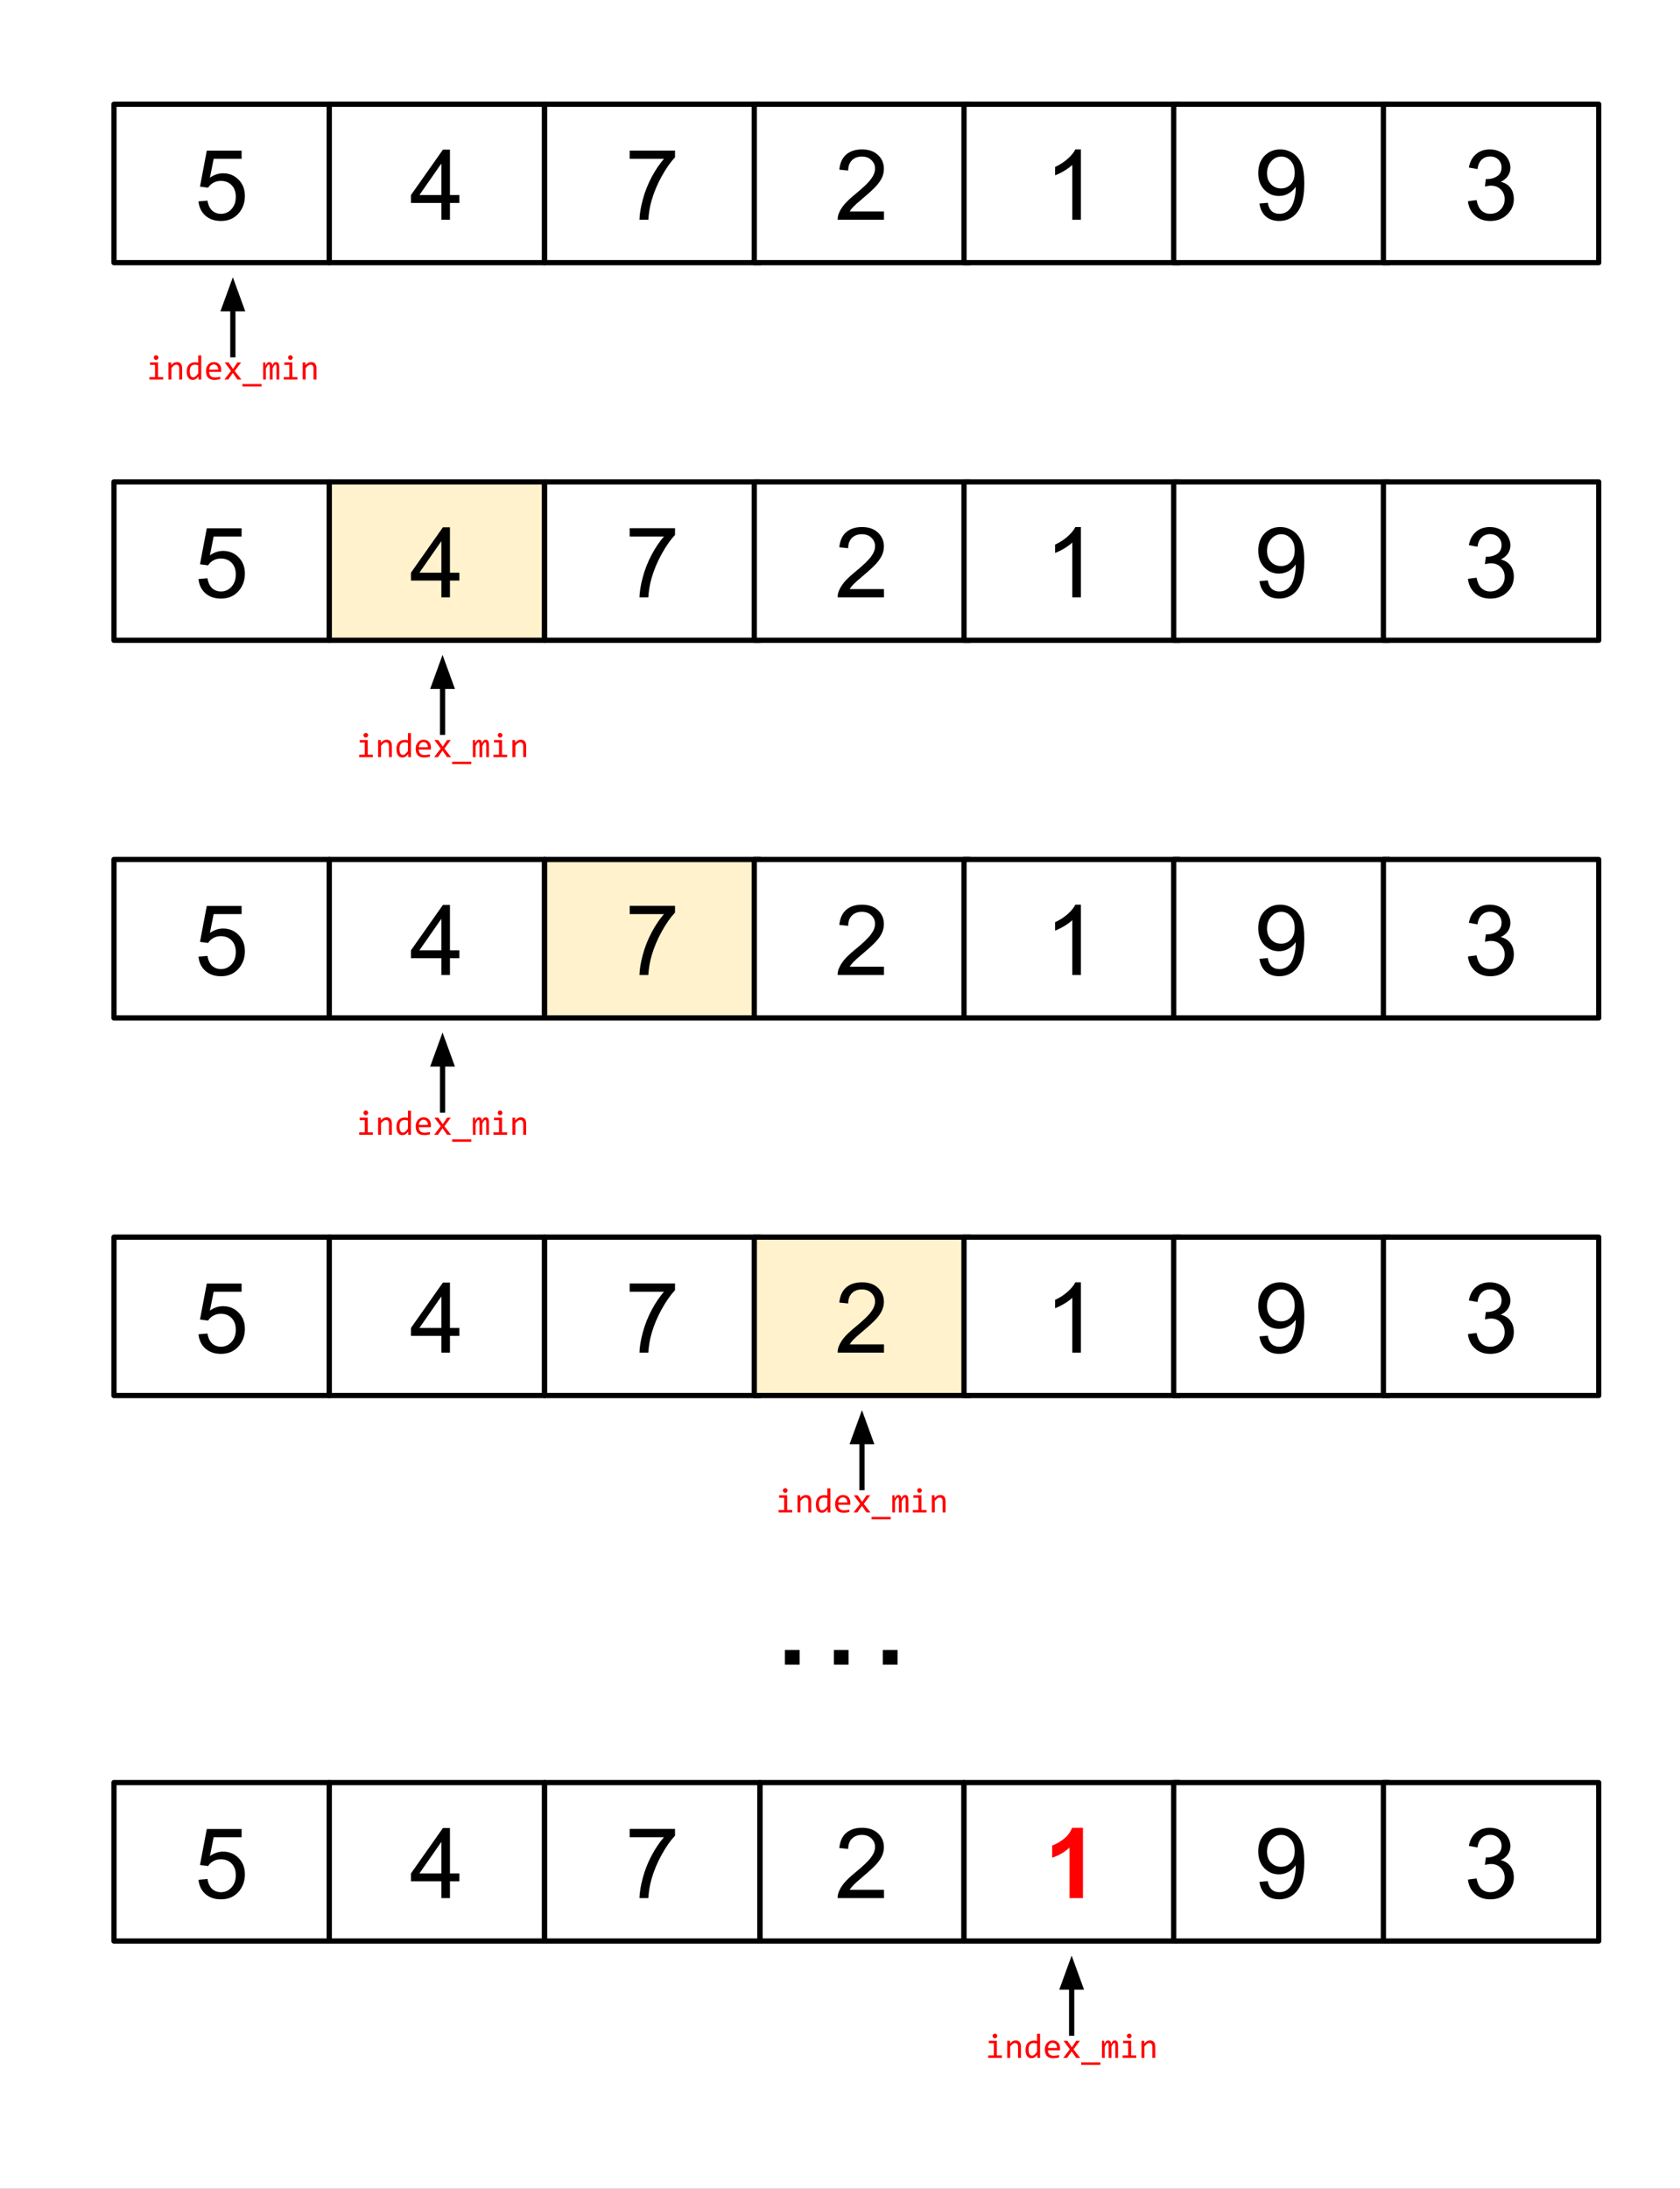 <svg version="1.1" viewBox="0.0 0.0 320.454 417.325" fill="none" stroke="none" stroke-linecap="square" stroke-miterlimit="10" xmlns:xlink="http://www.w3.org/1999/xlink" xmlns="http://www.w3.org/2000/svg"><rect x="0.0" y="0.0" width="320.454" height="417.325" fill="#333333" stroke="none"/><clipPath id="p.0"><path d="m0 0l320.454 0l0 417.325l-320.454 0l0 -417.325z" clip-rule="nonzero"/></clipPath><g clip-path="url(#p.0)"><path fill="#ffffff" d="m0 0l320.454 0l0 417.325l-320.454 0z" fill-rule="evenodd"/><path fill="#000000" fill-opacity="0.0" d="m21.736 19.874l41.071 0l0 30.205l-41.071 0z" fill-rule="evenodd"/><path stroke="#000000" stroke-width="1.0" stroke-linejoin="round" stroke-linecap="butt" d="m21.736 19.874l41.071 0l0 30.205l-41.071 0z" fill-rule="evenodd"/><path fill="#000000" d="m37.865 38.396l1.719 -0.141q0.188 1.25 0.875 1.891q0.703 0.625 1.688 0.625q1.188 0 2.0 -0.891q0.828 -0.891 0.828 -2.359q0 -1.406 -0.797 -2.219q-0.781 -0.812 -2.062 -0.812q-0.781 0 -1.422 0.359q-0.641 0.359 -1.0 0.938l-1.547 -0.203l1.297 -6.859l6.641 0l0 1.562l-5.328 0l-0.719 3.594q1.203 -0.844 2.516 -0.844q1.75 0 2.953 1.219q1.203 1.203 1.203 3.109q0 1.812 -1.047 3.141q-1.297 1.625 -3.516 1.625q-1.812 0 -2.969 -1.016q-1.156 -1.031 -1.312 -2.719z" fill-rule="nonzero"/><path fill="#ffffff" d="m62.807 19.874l41.071 0l0 30.205l-41.071 0z" fill-rule="evenodd"/><path stroke="#000000" stroke-width="1.0" stroke-linejoin="round" stroke-linecap="butt" d="m62.807 19.874l41.071 0l0 30.205l-41.071 0z" fill-rule="evenodd"/><path fill="#000000" d="m84.186 41.896l0 -3.203l-5.797 0l0 -1.5l6.094 -8.656l1.344 0l0 8.656l1.797 0l0 1.5l-1.797 0l0 3.203l-1.641 0zm0 -4.703l0 -6.016l-4.188 6.016l4.188 0z" fill-rule="nonzero"/><path fill="#ffffff" d="m103.878 19.874l41.071 0l0 30.205l-41.071 0z" fill-rule="evenodd"/><path stroke="#000000" stroke-width="1.0" stroke-linejoin="round" stroke-linecap="butt" d="m103.878 19.874l41.071 0l0 30.205l-41.071 0z" fill-rule="evenodd"/><path fill="#000000" d="m120.116 30.287l0 -1.578l8.641 0l0 1.281q-1.281 1.359 -2.531 3.609q-1.25 2.25 -1.938 4.625q-0.484 1.672 -0.625 3.672l-1.688 0q0.031 -1.578 0.625 -3.812q0.594 -2.234 1.688 -4.297q1.109 -2.078 2.359 -3.5l-6.531 0z" fill-rule="nonzero"/><path fill="#ffffff" d="m143.878 19.874l41.071 0l0 30.205l-41.071 0z" fill-rule="evenodd"/><path stroke="#000000" stroke-width="1.0" stroke-linejoin="round" stroke-linecap="butt" d="m143.878 19.874l41.071 0l0 30.205l-41.071 0z" fill-rule="evenodd"/><path fill="#000000" d="m168.616 40.318l0 1.578l-8.828 0q-0.016 -0.594 0.188 -1.141q0.344 -0.906 1.078 -1.781q0.75 -0.875 2.156 -2.016q2.172 -1.781 2.938 -2.828q0.766 -1.047 0.766 -1.969q0 -0.984 -0.703 -1.641q-0.688 -0.672 -1.812 -0.672q-1.188 0 -1.906 0.719q-0.703 0.703 -0.703 1.953l-1.688 -0.172q0.172 -1.891 1.297 -2.875q1.141 -0.984 3.031 -0.984q1.922 0 3.047 1.062q1.125 1.062 1.125 2.641q0 0.797 -0.328 1.578q-0.328 0.781 -1.094 1.641q-0.75 0.844 -2.531 2.344q-1.469 1.234 -1.891 1.688q-0.422 0.438 -0.688 0.875l6.547 0z" fill-rule="nonzero"/><path fill="#ffffff" d="m183.878 19.874l41.071 0l0 30.205l-41.071 0z" fill-rule="evenodd"/><path stroke="#000000" stroke-width="1.0" stroke-linejoin="round" stroke-linecap="butt" d="m183.878 19.874l41.071 0l0 30.205l-41.071 0z" fill-rule="evenodd"/><path fill="#000000" d="m206.179 41.896l-1.641 0l0 -10.453q-0.594 0.562 -1.562 1.141q-0.953 0.562 -1.719 0.844l0 -1.594q1.375 -0.641 2.406 -1.562q1.031 -0.922 1.453 -1.781l1.062 0l0 13.406z" fill-rule="nonzero"/><path fill="#ffffff" d="m223.878 19.874l41.071 0l0 30.205l-41.071 0z" fill-rule="evenodd"/><path stroke="#000000" stroke-width="1.0" stroke-linejoin="round" stroke-linecap="butt" d="m223.878 19.874l41.071 0l0 30.205l-41.071 0z" fill-rule="evenodd"/><path fill="#000000" d="m240.241 38.803l1.578 -0.141q0.203 1.109 0.766 1.609q0.562 0.5 1.453 0.5q0.75 0 1.312 -0.344q0.578 -0.344 0.938 -0.922q0.375 -0.578 0.609 -1.562q0.25 -0.984 0.25 -2.0q0 -0.109 0 -0.328q-0.5 0.781 -1.359 1.266q-0.844 0.484 -1.828 0.484q-1.672 0 -2.812 -1.203q-1.141 -1.203 -1.141 -3.172q0 -2.031 1.188 -3.266q1.203 -1.234 3.0 -1.234q1.312 0 2.391 0.703q1.078 0.703 1.641 2.0q0.562 1.297 0.562 3.75q0 2.562 -0.562 4.078q-0.562 1.516 -1.656 2.312q-1.094 0.797 -2.578 0.797q-1.562 0 -2.562 -0.875q-0.984 -0.875 -1.188 -2.453zm6.719 -5.891q0 -1.406 -0.75 -2.234q-0.75 -0.828 -1.812 -0.828q-1.094 0 -1.906 0.891q-0.812 0.891 -0.812 2.312q0 1.281 0.766 2.078q0.781 0.797 1.906 0.797q1.141 0 1.875 -0.797q0.734 -0.797 0.734 -2.219z" fill-rule="nonzero"/><path fill="#ffffff" d="m263.878 19.874l41.071 0l0 30.205l-41.071 0z" fill-rule="evenodd"/><path stroke="#000000" stroke-width="1.0" stroke-linejoin="round" stroke-linecap="butt" d="m263.878 19.874l41.071 0l0 30.205l-41.071 0z" fill-rule="evenodd"/><path fill="#000000" d="m280.007 38.365l1.641 -0.219q0.281 1.406 0.953 2.016q0.688 0.609 1.656 0.609q1.156 0 1.953 -0.797q0.797 -0.797 0.797 -1.984q0 -1.125 -0.734 -1.859q-0.734 -0.734 -1.875 -0.734q-0.469 0 -1.156 0.172l0.188 -1.438q0.156 0.016 0.266 0.016q1.047 0 1.875 -0.547q0.844 -0.547 0.844 -1.672q0 -0.906 -0.609 -1.5q-0.609 -0.594 -1.578 -0.594q-0.953 0 -1.594 0.609q-0.641 0.594 -0.812 1.797l-1.641 -0.297q0.297 -1.641 1.359 -2.547q1.062 -0.906 2.656 -0.906q1.094 0 2.0 0.469q0.922 0.469 1.406 1.281q0.5 0.812 0.5 1.719q0 0.859 -0.469 1.578q-0.469 0.703 -1.375 1.125q1.188 0.281 1.844 1.141q0.656 0.859 0.656 2.156q0 1.734 -1.281 2.953q-1.266 1.219 -3.219 1.219q-1.766 0 -2.922 -1.047q-1.156 -1.047 -1.328 -2.719z" fill-rule="nonzero"/><path fill="#000000" fill-opacity="0.0" d="m21.736 91.874l41.071 0l0 30.205l-41.071 0z" fill-rule="evenodd"/><path stroke="#000000" stroke-width="1.0" stroke-linejoin="round" stroke-linecap="butt" d="m21.736 91.874l41.071 0l0 30.205l-41.071 0z" fill-rule="evenodd"/><path fill="#000000" d="m37.865 110.396l1.719 -0.141q0.188 1.25 0.875 1.891q0.703 0.625 1.688 0.625q1.188 0 2.0 -0.891q0.828 -0.891 0.828 -2.359q0 -1.406 -0.797 -2.219q-0.781 -0.812 -2.062 -0.812q-0.781 0 -1.422 0.359q-0.641 0.359 -1.0 0.938l-1.547 -0.203l1.297 -6.859l6.641 0l0 1.562l-5.328 0l-0.719 3.594q1.203 -0.844 2.516 -0.844q1.75 0 2.953 1.219q1.203 1.203 1.203 3.109q0 1.812 -1.047 3.141q-1.297 1.625 -3.516 1.625q-1.812 0 -2.969 -1.016q-1.156 -1.031 -1.312 -2.719z" fill-rule="nonzero"/><path fill="#fff2cc" d="m62.807 91.874l41.071 0l0 30.205l-41.071 0z" fill-rule="evenodd"/><path stroke="#000000" stroke-width="1.0" stroke-linejoin="round" stroke-linecap="butt" d="m62.807 91.874l41.071 0l0 30.205l-41.071 0z" fill-rule="evenodd"/><path fill="#000000" d="m84.186 113.896l0 -3.203l-5.797 0l0 -1.5l6.094 -8.656l1.344 0l0 8.656l1.797 0l0 1.5l-1.797 0l0 3.203l-1.641 0zm0 -4.703l0 -6.016l-4.188 6.016l4.188 0z" fill-rule="nonzero"/><path fill="#ffffff" d="m103.878 91.874l41.071 0l0 30.205l-41.071 0z" fill-rule="evenodd"/><path stroke="#000000" stroke-width="1.0" stroke-linejoin="round" stroke-linecap="butt" d="m103.878 91.874l41.071 0l0 30.205l-41.071 0z" fill-rule="evenodd"/><path fill="#000000" d="m120.116 102.287l0 -1.578l8.641 0l0 1.281q-1.281 1.359 -2.531 3.609q-1.25 2.25 -1.938 4.625q-0.484 1.672 -0.625 3.672l-1.688 0q0.031 -1.578 0.625 -3.812q0.594 -2.234 1.688 -4.297q1.109 -2.078 2.359 -3.5l-6.531 0z" fill-rule="nonzero"/><path fill="#ffffff" d="m143.878 91.874l41.071 0l0 30.205l-41.071 0z" fill-rule="evenodd"/><path stroke="#000000" stroke-width="1.0" stroke-linejoin="round" stroke-linecap="butt" d="m143.878 91.874l41.071 0l0 30.205l-41.071 0z" fill-rule="evenodd"/><path fill="#000000" d="m168.616 112.318l0 1.578l-8.828 0q-0.016 -0.594 0.188 -1.141q0.344 -0.906 1.078 -1.781q0.75 -0.875 2.156 -2.016q2.172 -1.781 2.938 -2.828q0.766 -1.047 0.766 -1.969q0 -0.984 -0.703 -1.641q-0.688 -0.672 -1.812 -0.672q-1.188 0 -1.906 0.719q-0.703 0.703 -0.703 1.953l-1.688 -0.172q0.172 -1.891 1.297 -2.875q1.141 -0.984 3.031 -0.984q1.922 0 3.047 1.062q1.125 1.062 1.125 2.641q0 0.797 -0.328 1.578q-0.328 0.781 -1.094 1.641q-0.75 0.844 -2.531 2.344q-1.469 1.234 -1.891 1.688q-0.422 0.438 -0.688 0.875l6.547 0z" fill-rule="nonzero"/><path fill="#ffffff" d="m183.878 91.874l41.071 0l0 30.205l-41.071 0z" fill-rule="evenodd"/><path stroke="#000000" stroke-width="1.0" stroke-linejoin="round" stroke-linecap="butt" d="m183.878 91.874l41.071 0l0 30.205l-41.071 0z" fill-rule="evenodd"/><path fill="#000000" d="m206.179 113.896l-1.641 0l0 -10.453q-0.594 0.562 -1.562 1.141q-0.953 0.562 -1.719 0.844l0 -1.594q1.375 -0.641 2.406 -1.562q1.031 -0.922 1.453 -1.781l1.062 0l0 13.406z" fill-rule="nonzero"/><path fill="#ffffff" d="m223.878 91.874l41.071 0l0 30.205l-41.071 0z" fill-rule="evenodd"/><path stroke="#000000" stroke-width="1.0" stroke-linejoin="round" stroke-linecap="butt" d="m223.878 91.874l41.071 0l0 30.205l-41.071 0z" fill-rule="evenodd"/><path fill="#000000" d="m240.241 110.803l1.578 -0.141q0.203 1.109 0.766 1.609q0.562 0.5 1.453 0.5q0.75 0 1.312 -0.344q0.578 -0.344 0.938 -0.922q0.375 -0.578 0.609 -1.562q0.25 -0.984 0.25 -2.0q0 -0.109 0 -0.328q-0.5 0.781 -1.359 1.266q-0.844 0.484 -1.828 0.484q-1.672 0 -2.812 -1.203q-1.141 -1.203 -1.141 -3.172q0 -2.031 1.188 -3.266q1.203 -1.234 3.0 -1.234q1.312 0 2.391 0.703q1.078 0.703 1.641 2.0q0.562 1.297 0.562 3.75q0 2.562 -0.562 4.078q-0.562 1.516 -1.656 2.312q-1.094 0.797 -2.578 0.797q-1.562 0 -2.562 -0.875q-0.984 -0.875 -1.188 -2.453zm6.719 -5.891q0 -1.406 -0.75 -2.234q-0.75 -0.828 -1.812 -0.828q-1.094 0 -1.906 0.891q-0.812 0.891 -0.812 2.312q0 1.281 0.766 2.078q0.781 0.797 1.906 0.797q1.141 0 1.875 -0.797q0.734 -0.797 0.734 -2.219z" fill-rule="nonzero"/><path fill="#ffffff" d="m263.878 91.874l41.071 0l0 30.205l-41.071 0z" fill-rule="evenodd"/><path stroke="#000000" stroke-width="1.0" stroke-linejoin="round" stroke-linecap="butt" d="m263.878 91.874l41.071 0l0 30.205l-41.071 0z" fill-rule="evenodd"/><path fill="#000000" d="m280.007 110.365l1.641 -0.219q0.281 1.406 0.953 2.016q0.688 0.609 1.656 0.609q1.156 0 1.953 -0.797q0.797 -0.797 0.797 -1.984q0 -1.125 -0.734 -1.859q-0.734 -0.734 -1.875 -0.734q-0.469 0 -1.156 0.172l0.188 -1.438q0.156 0.016 0.266 0.016q1.047 0 1.875 -0.547q0.844 -0.547 0.844 -1.672q0 -0.906 -0.609 -1.5q-0.609 -0.594 -1.578 -0.594q-0.953 0 -1.594 0.609q-0.641 0.594 -0.812 1.797l-1.641 -0.297q0.297 -1.641 1.359 -2.547q1.062 -0.906 2.656 -0.906q1.094 0 2.0 0.469q0.922 0.469 1.406 1.281q0.5 0.812 0.5 1.719q0 0.859 -0.469 1.578q-0.469 0.703 -1.375 1.125q1.188 0.281 1.844 1.141q0.656 0.859 0.656 2.156q0 1.734 -1.281 2.953q-1.266 1.219 -3.219 1.219q-1.766 0 -2.922 -1.047q-1.156 -1.047 -1.328 -2.719z" fill-rule="nonzero"/><path fill="#000000" fill-opacity="0.0" d="m21.736 163.874l41.071 0l0 30.205l-41.071 0z" fill-rule="evenodd"/><path stroke="#000000" stroke-width="1.0" stroke-linejoin="round" stroke-linecap="butt" d="m21.736 163.874l41.071 0l0 30.205l-41.071 0z" fill-rule="evenodd"/><path fill="#000000" d="m37.865 182.396l1.719 -0.141q0.188 1.25 0.875 1.891q0.703 0.625 1.688 0.625q1.188 0 2.0 -0.891q0.828 -0.891 0.828 -2.359q0 -1.406 -0.797 -2.219q-0.781 -0.812 -2.062 -0.812q-0.781 0 -1.422 0.359q-0.641 0.359 -1.0 0.938l-1.547 -0.203l1.297 -6.859l6.641 0l0 1.562l-5.328 0l-0.719 3.594q1.203 -0.844 2.516 -0.844q1.75 0 2.953 1.219q1.203 1.203 1.203 3.109q0 1.812 -1.047 3.141q-1.297 1.625 -3.516 1.625q-1.812 0 -2.969 -1.016q-1.156 -1.031 -1.312 -2.719z" fill-rule="nonzero"/><path fill="#ffffff" d="m62.807 163.874l41.071 0l0 30.205l-41.071 0z" fill-rule="evenodd"/><path stroke="#000000" stroke-width="1.0" stroke-linejoin="round" stroke-linecap="butt" d="m62.807 163.874l41.071 0l0 30.205l-41.071 0z" fill-rule="evenodd"/><path fill="#000000" d="m84.186 185.896l0 -3.203l-5.797 0l0 -1.5l6.094 -8.656l1.344 0l0 8.656l1.797 0l0 1.5l-1.797 0l0 3.203l-1.641 0zm0 -4.703l0 -6.016l-4.188 6.016l4.188 0z" fill-rule="nonzero"/><path fill="#fff2cc" d="m103.878 163.874l41.071 0l0 30.205l-41.071 0z" fill-rule="evenodd"/><path stroke="#000000" stroke-width="1.0" stroke-linejoin="round" stroke-linecap="butt" d="m103.878 163.874l41.071 0l0 30.205l-41.071 0z" fill-rule="evenodd"/><path fill="#000000" d="m120.116 174.287l0 -1.578l8.641 0l0 1.281q-1.281 1.359 -2.531 3.609q-1.25 2.25 -1.938 4.625q-0.484 1.672 -0.625 3.672l-1.688 0q0.031 -1.578 0.625 -3.812q0.594 -2.234 1.688 -4.297q1.109 -2.078 2.359 -3.5l-6.531 0z" fill-rule="nonzero"/><path fill="#ffffff" d="m143.878 163.874l41.071 0l0 30.205l-41.071 0z" fill-rule="evenodd"/><path stroke="#000000" stroke-width="1.0" stroke-linejoin="round" stroke-linecap="butt" d="m143.878 163.874l41.071 0l0 30.205l-41.071 0z" fill-rule="evenodd"/><path fill="#000000" d="m168.616 184.318l0 1.578l-8.828 0q-0.016 -0.594 0.188 -1.141q0.344 -0.906 1.078 -1.781q0.75 -0.875 2.156 -2.016q2.172 -1.781 2.938 -2.828q0.766 -1.047 0.766 -1.969q0 -0.984 -0.703 -1.641q-0.688 -0.672 -1.812 -0.672q-1.188 0 -1.906 0.719q-0.703 0.703 -0.703 1.953l-1.688 -0.172q0.172 -1.891 1.297 -2.875q1.141 -0.984 3.031 -0.984q1.922 0 3.047 1.062q1.125 1.062 1.125 2.641q0 0.797 -0.328 1.578q-0.328 0.781 -1.094 1.641q-0.75 0.844 -2.531 2.344q-1.469 1.234 -1.891 1.688q-0.422 0.438 -0.688 0.875l6.547 0z" fill-rule="nonzero"/><path fill="#ffffff" d="m183.878 163.874l41.071 0l0 30.205l-41.071 0z" fill-rule="evenodd"/><path stroke="#000000" stroke-width="1.0" stroke-linejoin="round" stroke-linecap="butt" d="m183.878 163.874l41.071 0l0 30.205l-41.071 0z" fill-rule="evenodd"/><path fill="#000000" d="m206.179 185.896l-1.641 0l0 -10.453q-0.594 0.562 -1.562 1.141q-0.953 0.562 -1.719 0.844l0 -1.594q1.375 -0.641 2.406 -1.562q1.031 -0.922 1.453 -1.781l1.062 0l0 13.406z" fill-rule="nonzero"/><path fill="#ffffff" d="m223.878 163.874l41.071 0l0 30.205l-41.071 0z" fill-rule="evenodd"/><path stroke="#000000" stroke-width="1.0" stroke-linejoin="round" stroke-linecap="butt" d="m223.878 163.874l41.071 0l0 30.205l-41.071 0z" fill-rule="evenodd"/><path fill="#000000" d="m240.241 182.803l1.578 -0.141q0.203 1.109 0.766 1.609q0.562 0.5 1.453 0.5q0.75 0 1.312 -0.344q0.578 -0.344 0.938 -0.922q0.375 -0.578 0.609 -1.562q0.25 -0.984 0.25 -2.0q0 -0.109 0 -0.328q-0.5 0.781 -1.359 1.266q-0.844 0.484 -1.828 0.484q-1.672 0 -2.812 -1.203q-1.141 -1.203 -1.141 -3.172q0 -2.031 1.188 -3.266q1.203 -1.234 3.0 -1.234q1.312 0 2.391 0.703q1.078 0.703 1.641 2.0q0.562 1.297 0.562 3.75q0 2.562 -0.562 4.078q-0.562 1.516 -1.656 2.312q-1.094 0.797 -2.578 0.797q-1.562 0 -2.562 -0.875q-0.984 -0.875 -1.188 -2.453zm6.719 -5.891q0 -1.406 -0.75 -2.234q-0.75 -0.828 -1.812 -0.828q-1.094 0 -1.906 0.891q-0.812 0.891 -0.812 2.312q0 1.281 0.766 2.078q0.781 0.797 1.906 0.797q1.141 0 1.875 -0.797q0.734 -0.797 0.734 -2.219z" fill-rule="nonzero"/><path fill="#ffffff" d="m263.878 163.874l41.071 0l0 30.205l-41.071 0z" fill-rule="evenodd"/><path stroke="#000000" stroke-width="1.0" stroke-linejoin="round" stroke-linecap="butt" d="m263.878 163.874l41.071 0l0 30.205l-41.071 0z" fill-rule="evenodd"/><path fill="#000000" d="m280.007 182.365l1.641 -0.219q0.281 1.406 0.953 2.016q0.688 0.609 1.656 0.609q1.156 0 1.953 -0.797q0.797 -0.797 0.797 -1.984q0 -1.125 -0.734 -1.859q-0.734 -0.734 -1.875 -0.734q-0.469 0 -1.156 0.172l0.188 -1.438q0.156 0.016 0.266 0.016q1.047 0 1.875 -0.547q0.844 -0.547 0.844 -1.672q0 -0.906 -0.609 -1.5q-0.609 -0.594 -1.578 -0.594q-0.953 0 -1.594 0.609q-0.641 0.594 -0.812 1.797l-1.641 -0.297q0.297 -1.641 1.359 -2.547q1.062 -0.906 2.656 -0.906q1.094 0 2.0 0.469q0.922 0.469 1.406 1.281q0.5 0.812 0.5 1.719q0 0.859 -0.469 1.578q-0.469 0.703 -1.375 1.125q1.188 0.281 1.844 1.141q0.656 0.859 0.656 2.156q0 1.734 -1.281 2.953q-1.266 1.219 -3.219 1.219q-1.766 0 -2.922 -1.047q-1.156 -1.047 -1.328 -2.719z" fill-rule="nonzero"/><path fill="#000000" fill-opacity="0.0" d="m44.415 67.63l0 -14.772" fill-rule="evenodd"/><path stroke="#000000" stroke-width="1.0" stroke-linejoin="round" stroke-linecap="butt" d="m44.415 67.63l0 -8.772" fill-rule="evenodd"/><path fill="#000000" stroke="#000000" stroke-width="1.0" stroke-linecap="butt" d="m46.066 58.858l-1.652 -4.538l-1.652 4.538z" fill-rule="evenodd"/><path fill="#000000" fill-opacity="0.0" d="m84.415 139.63l0 -14.772" fill-rule="evenodd"/><path stroke="#000000" stroke-width="1.0" stroke-linejoin="round" stroke-linecap="butt" d="m84.415 139.63l0 -8.772" fill-rule="evenodd"/><path fill="#000000" stroke="#000000" stroke-width="1.0" stroke-linecap="butt" d="m86.066 130.858l-1.652 -4.538l-1.652 4.538z" fill-rule="evenodd"/><path fill="#000000" fill-opacity="0.0" d="m63.879 128.963l41.071 0l0 27.465l-41.071 0z" fill-rule="evenodd"/><path fill="#ff0000" d="m69.571 141.566l-0.953 0l0 -0.469l1.531 0l0 2.797l0.969 0l0 0.469l-2.609 0l0 -0.469l1.062 0l0 -2.328zm0.203 -1.828q0.094 0 0.172 0.031q0.094 0.031 0.141 0.094q0.062 0.062 0.094 0.141q0.047 0.078 0.047 0.172q0 0.094 -0.047 0.172q-0.031 0.078 -0.094 0.141q-0.047 0.062 -0.141 0.109q-0.078 0.031 -0.172 0.031q-0.094 0 -0.172 -0.031q-0.078 -0.047 -0.141 -0.109q-0.062 -0.062 -0.094 -0.141q-0.031 -0.078 -0.031 -0.172q0 -0.094 0.031 -0.172q0.031 -0.078 0.094 -0.141q0.062 -0.062 0.141 -0.094q0.078 -0.031 0.172 -0.031zm2.347 1.359l0.516 0l0.016 0.531q0.141 -0.172 0.266 -0.281q0.141 -0.109 0.266 -0.172q0.141 -0.078 0.266 -0.109q0.141 -0.031 0.281 -0.031q0.5 0 0.75 0.297q0.266 0.297 0.266 0.906l0 2.125l-0.562 0l0 -2.078q0 -0.391 -0.141 -0.562q-0.141 -0.188 -0.422 -0.188q-0.109 0 -0.219 0.031q-0.094 0.031 -0.203 0.109q-0.109 0.062 -0.234 0.203q-0.125 0.125 -0.281 0.312l0 2.172l-0.562 0l0 -3.266zm3.503 1.703q0 -0.422 0.109 -0.734q0.109 -0.328 0.312 -0.547q0.219 -0.234 0.516 -0.344q0.297 -0.109 0.656 -0.109q0.156 0 0.297 0.016q0.156 0.016 0.297 0.062l0 -1.375l0.578 0l0 4.594l-0.516 0l-0.016 -0.625q-0.234 0.359 -0.516 0.531q-0.266 0.156 -0.594 0.156q-0.281 0 -0.5 -0.109q-0.203 -0.125 -0.344 -0.328q-0.141 -0.219 -0.219 -0.516q-0.062 -0.312 -0.062 -0.672zm0.578 -0.031q0 0.594 0.172 0.891q0.172 0.281 0.484 0.281q0.219 0 0.453 -0.188q0.25 -0.203 0.5 -0.578l0 -1.516q-0.125 -0.062 -0.297 -0.094q-0.172 -0.031 -0.344 -0.031q-0.453 0 -0.719 0.297q-0.25 0.297 -0.25 0.938zm6.003 -0.203q0 0.109 -0.016 0.203q0 0.078 0 0.141l-2.297 0q0 0.5 0.281 0.781q0.281 0.266 0.812 0.266q0.141 0 0.281 -0.016q0.141 -0.016 0.266 -0.031q0.141 -0.016 0.266 -0.031q0.125 -0.031 0.219 -0.062l0 0.453q-0.219 0.078 -0.516 0.109q-0.297 0.047 -0.609 0.047q-0.406 0 -0.719 -0.109q-0.297 -0.125 -0.5 -0.328q-0.188 -0.219 -0.281 -0.531q-0.094 -0.328 -0.094 -0.719q0 -0.344 0.094 -0.641q0.109 -0.312 0.297 -0.547q0.188 -0.234 0.469 -0.375q0.281 -0.141 0.625 -0.141q0.344 0 0.609 0.109q0.266 0.109 0.438 0.312q0.188 0.188 0.281 0.469q0.094 0.281 0.094 0.641zm-0.594 -0.094q0.016 -0.219 -0.047 -0.391q-0.047 -0.188 -0.156 -0.312q-0.109 -0.125 -0.281 -0.203q-0.156 -0.078 -0.359 -0.078q-0.188 0 -0.344 0.078q-0.156 0.062 -0.266 0.203q-0.109 0.125 -0.188 0.312q-0.062 0.172 -0.078 0.391l1.719 0zm4.441 1.891l-0.766 0l-0.875 -1.25l-0.875 1.25l-0.719 0l1.25 -1.641l-1.203 -1.625l0.734 0l0.859 1.25l0.828 -1.25l0.703 0l-1.219 1.641l1.281 1.625zm3.847 1.328l-3.656 0l0 -0.469l3.656 0l0 0.469zm2.847 -1.328l0 -2.344q0 -0.156 -0.016 -0.25q0 -0.094 -0.031 -0.156q-0.016 -0.062 -0.062 -0.078q-0.031 -0.016 -0.094 -0.016q-0.062 0 -0.125 0.047q-0.047 0.031 -0.109 0.125q-0.062 0.078 -0.141 0.219q-0.078 0.141 -0.172 0.359l0 2.094l-0.531 0l0 -2.281q0 -0.172 -0.016 -0.281q0 -0.125 -0.031 -0.188q-0.016 -0.062 -0.062 -0.078q-0.031 -0.016 -0.094 -0.016q-0.047 0 -0.109 0.031q-0.047 0.031 -0.109 0.125q-0.062 0.078 -0.141 0.219q-0.078 0.141 -0.188 0.375l0 2.094l-0.516 0l0 -3.266l0.422 0l0.031 0.625q0.078 -0.188 0.156 -0.312q0.094 -0.141 0.172 -0.219q0.078 -0.078 0.172 -0.109q0.109 -0.047 0.219 -0.047q0.266 0 0.406 0.172q0.141 0.172 0.141 0.547q0.078 -0.172 0.141 -0.297q0.078 -0.141 0.156 -0.234q0.094 -0.094 0.188 -0.141q0.109 -0.047 0.25 -0.047q0.609 0 0.609 0.953l0 2.375l-0.516 0zm2.441 -2.797l-0.953 0l0 -0.469l1.531 0l0 2.797l0.969 0l0 0.469l-2.609 0l0 -0.469l1.062 0l0 -2.328zm0.203 -1.828q0.094 0 0.172 0.031q0.094 0.031 0.141 0.094q0.062 0.062 0.094 0.141q0.047 0.078 0.047 0.172q0 0.094 -0.047 0.172q-0.031 0.078 -0.094 0.141q-0.047 0.062 -0.141 0.109q-0.078 0.031 -0.172 0.031q-0.094 0 -0.172 -0.031q-0.078 -0.047 -0.141 -0.109q-0.062 -0.062 -0.094 -0.141q-0.031 -0.078 -0.031 -0.172q0 -0.094 0.031 -0.172q0.031 -0.078 0.094 -0.141q0.062 -0.062 0.141 -0.094q0.078 -0.031 0.172 -0.031zm2.347 1.359l0.516 0l0.016 0.531q0.141 -0.172 0.266 -0.281q0.141 -0.109 0.266 -0.172q0.141 -0.078 0.266 -0.109q0.141 -0.031 0.281 -0.031q0.5 0 0.75 0.297q0.266 0.297 0.266 0.906l0 2.125l-0.562 0l0 -2.078q0 -0.391 -0.141 -0.562q-0.141 -0.188 -0.422 -0.188q-0.109 0 -0.219 0.031q-0.094 0.031 -0.203 0.109q-0.109 0.062 -0.234 0.203q-0.125 0.125 -0.281 0.312l0 2.172l-0.562 0l0 -3.266z" fill-rule="nonzero"/><path fill="#000000" fill-opacity="0.0" d="m84.415 211.63l0 -14.772" fill-rule="evenodd"/><path stroke="#000000" stroke-width="1.0" stroke-linejoin="round" stroke-linecap="butt" d="m84.415 211.63l0 -8.772" fill-rule="evenodd"/><path fill="#000000" stroke="#000000" stroke-width="1.0" stroke-linecap="butt" d="m86.066 202.858l-1.652 -4.538l-1.652 4.538z" fill-rule="evenodd"/><path fill="#000000" fill-opacity="0.0" d="m63.879 200.963l41.071 0l0 27.465l-41.071 0z" fill-rule="evenodd"/><path fill="#ff0000" d="m69.571 213.566l-0.953 0l0 -0.469l1.531 0l0 2.797l0.969 0l0 0.469l-2.609 0l0 -0.469l1.062 0l0 -2.328zm0.203 -1.828q0.094 0 0.172 0.031q0.094 0.031 0.141 0.094q0.062 0.062 0.094 0.141q0.047 0.078 0.047 0.172q0 0.094 -0.047 0.172q-0.031 0.078 -0.094 0.141q-0.047 0.062 -0.141 0.109q-0.078 0.031 -0.172 0.031q-0.094 0 -0.172 -0.031q-0.078 -0.047 -0.141 -0.109q-0.062 -0.062 -0.094 -0.141q-0.031 -0.078 -0.031 -0.172q0 -0.094 0.031 -0.172q0.031 -0.078 0.094 -0.141q0.062 -0.062 0.141 -0.094q0.078 -0.031 0.172 -0.031zm2.347 1.359l0.516 0l0.016 0.531q0.141 -0.172 0.266 -0.281q0.141 -0.109 0.266 -0.172q0.141 -0.078 0.266 -0.109q0.141 -0.031 0.281 -0.031q0.5 0 0.75 0.297q0.266 0.297 0.266 0.906l0 2.125l-0.562 0l0 -2.078q0 -0.391 -0.141 -0.562q-0.141 -0.188 -0.422 -0.188q-0.109 0 -0.219 0.031q-0.094 0.031 -0.203 0.109q-0.109 0.062 -0.234 0.203q-0.125 0.125 -0.281 0.312l0 2.172l-0.562 0l0 -3.266zm3.503 1.703q0 -0.422 0.109 -0.734q0.109 -0.328 0.312 -0.547q0.219 -0.234 0.516 -0.344q0.297 -0.109 0.656 -0.109q0.156 0 0.297 0.016q0.156 0.016 0.297 0.062l0 -1.375l0.578 0l0 4.594l-0.516 0l-0.016 -0.625q-0.234 0.359 -0.516 0.531q-0.266 0.156 -0.594 0.156q-0.281 0 -0.5 -0.109q-0.203 -0.125 -0.344 -0.328q-0.141 -0.219 -0.219 -0.516q-0.062 -0.312 -0.062 -0.672zm0.578 -0.031q0 0.594 0.172 0.891q0.172 0.281 0.484 0.281q0.219 0 0.453 -0.188q0.25 -0.203 0.5 -0.578l0 -1.516q-0.125 -0.062 -0.297 -0.094q-0.172 -0.031 -0.344 -0.031q-0.453 0 -0.719 0.297q-0.25 0.297 -0.25 0.938zm6.003 -0.203q0 0.109 -0.016 0.203q0 0.078 0 0.141l-2.297 0q0 0.5 0.281 0.781q0.281 0.266 0.812 0.266q0.141 0 0.281 -0.016q0.141 -0.016 0.266 -0.031q0.141 -0.016 0.266 -0.031q0.125 -0.031 0.219 -0.062l0 0.453q-0.219 0.078 -0.516 0.109q-0.297 0.047 -0.609 0.047q-0.406 0 -0.719 -0.109q-0.297 -0.125 -0.5 -0.328q-0.188 -0.219 -0.281 -0.531q-0.094 -0.328 -0.094 -0.719q0 -0.344 0.094 -0.641q0.109 -0.312 0.297 -0.547q0.188 -0.234 0.469 -0.375q0.281 -0.141 0.625 -0.141q0.344 0 0.609 0.109q0.266 0.109 0.438 0.312q0.188 0.188 0.281 0.469q0.094 0.281 0.094 0.641zm-0.594 -0.094q0.016 -0.219 -0.047 -0.391q-0.047 -0.188 -0.156 -0.312q-0.109 -0.125 -0.281 -0.203q-0.156 -0.078 -0.359 -0.078q-0.188 0 -0.344 0.078q-0.156 0.062 -0.266 0.203q-0.109 0.125 -0.188 0.312q-0.062 0.172 -0.078 0.391l1.719 0zm4.441 1.891l-0.766 0l-0.875 -1.25l-0.875 1.25l-0.719 0l1.25 -1.641l-1.203 -1.625l0.734 0l0.859 1.25l0.828 -1.25l0.703 0l-1.219 1.641l1.281 1.625zm3.847 1.328l-3.656 0l0 -0.469l3.656 0l0 0.469zm2.847 -1.328l0 -2.344q0 -0.156 -0.016 -0.25q0 -0.094 -0.031 -0.156q-0.016 -0.062 -0.062 -0.078q-0.031 -0.016 -0.094 -0.016q-0.062 0 -0.125 0.047q-0.047 0.031 -0.109 0.125q-0.062 0.078 -0.141 0.219q-0.078 0.141 -0.172 0.359l0 2.094l-0.531 0l0 -2.281q0 -0.172 -0.016 -0.281q0 -0.125 -0.031 -0.188q-0.016 -0.062 -0.062 -0.078q-0.031 -0.016 -0.094 -0.016q-0.047 0 -0.109 0.031q-0.047 0.031 -0.109 0.125q-0.062 0.078 -0.141 0.219q-0.078 0.141 -0.188 0.375l0 2.094l-0.516 0l0 -3.266l0.422 0l0.031 0.625q0.078 -0.188 0.156 -0.312q0.094 -0.141 0.172 -0.219q0.078 -0.078 0.172 -0.109q0.109 -0.047 0.219 -0.047q0.266 0 0.406 0.172q0.141 0.172 0.141 0.547q0.078 -0.172 0.141 -0.297q0.078 -0.141 0.156 -0.234q0.094 -0.094 0.188 -0.141q0.109 -0.047 0.25 -0.047q0.609 0 0.609 0.953l0 2.375l-0.516 0zm2.441 -2.797l-0.953 0l0 -0.469l1.531 0l0 2.797l0.969 0l0 0.469l-2.609 0l0 -0.469l1.062 0l0 -2.328zm0.203 -1.828q0.094 0 0.172 0.031q0.094 0.031 0.141 0.094q0.062 0.062 0.094 0.141q0.047 0.078 0.047 0.172q0 0.094 -0.047 0.172q-0.031 0.078 -0.094 0.141q-0.047 0.062 -0.141 0.109q-0.078 0.031 -0.172 0.031q-0.094 0 -0.172 -0.031q-0.078 -0.047 -0.141 -0.109q-0.062 -0.062 -0.094 -0.141q-0.031 -0.078 -0.031 -0.172q0 -0.094 0.031 -0.172q0.031 -0.078 0.094 -0.141q0.062 -0.062 0.141 -0.094q0.078 -0.031 0.172 -0.031zm2.347 1.359l0.516 0l0.016 0.531q0.141 -0.172 0.266 -0.281q0.141 -0.109 0.266 -0.172q0.141 -0.078 0.266 -0.109q0.141 -0.031 0.281 -0.031q0.5 0 0.75 0.297q0.266 0.297 0.266 0.906l0 2.125l-0.562 0l0 -2.078q0 -0.391 -0.141 -0.562q-0.141 -0.188 -0.422 -0.188q-0.109 0 -0.219 0.031q-0.094 0.031 -0.203 0.109q-0.109 0.062 -0.234 0.203q-0.125 0.125 -0.281 0.312l0 2.172l-0.562 0l0 -3.266z" fill-rule="nonzero"/><path fill="#000000" fill-opacity="0.0" d="m21.736 235.874l41.071 0l0 30.205l-41.071 0z" fill-rule="evenodd"/><path stroke="#000000" stroke-width="1.0" stroke-linejoin="round" stroke-linecap="butt" d="m21.736 235.874l41.071 0l0 30.205l-41.071 0z" fill-rule="evenodd"/><path fill="#000000" d="m37.865 254.396l1.719 -0.141q0.188 1.25 0.875 1.891q0.703 0.625 1.688 0.625q1.188 0 2.0 -0.891q0.828 -0.891 0.828 -2.359q0 -1.406 -0.797 -2.219q-0.781 -0.812 -2.062 -0.812q-0.781 0 -1.422 0.359q-0.641 0.359 -1.0 0.938l-1.547 -0.203l1.297 -6.859l6.641 0l0 1.562l-5.328 0l-0.719 3.594q1.203 -0.844 2.516 -0.844q1.75 0 2.953 1.219q1.203 1.203 1.203 3.109q0 1.812 -1.047 3.141q-1.297 1.625 -3.516 1.625q-1.812 0 -2.969 -1.016q-1.156 -1.031 -1.312 -2.719z" fill-rule="nonzero"/><path fill="#ffffff" d="m62.807 235.874l41.071 0l0 30.205l-41.071 0z" fill-rule="evenodd"/><path stroke="#000000" stroke-width="1.0" stroke-linejoin="round" stroke-linecap="butt" d="m62.807 235.874l41.071 0l0 30.205l-41.071 0z" fill-rule="evenodd"/><path fill="#000000" d="m84.186 257.896l0 -3.203l-5.797 0l0 -1.5l6.094 -8.656l1.344 0l0 8.656l1.797 0l0 1.5l-1.797 0l0 3.203l-1.641 0zm0 -4.703l0 -6.016l-4.188 6.016l4.188 0z" fill-rule="nonzero"/><path fill="#ffffff" d="m103.878 235.874l41.071 0l0 30.205l-41.071 0z" fill-rule="evenodd"/><path stroke="#000000" stroke-width="1.0" stroke-linejoin="round" stroke-linecap="butt" d="m103.878 235.874l41.071 0l0 30.205l-41.071 0z" fill-rule="evenodd"/><path fill="#000000" d="m120.116 246.287l0 -1.578l8.641 0l0 1.281q-1.281 1.359 -2.531 3.609q-1.25 2.25 -1.938 4.625q-0.484 1.672 -0.625 3.672l-1.688 0q0.031 -1.578 0.625 -3.812q0.594 -2.234 1.688 -4.297q1.109 -2.078 2.359 -3.5l-6.531 0z" fill-rule="nonzero"/><path fill="#fff2cc" d="m143.878 235.874l41.071 0l0 30.205l-41.071 0z" fill-rule="evenodd"/><path stroke="#000000" stroke-width="1.0" stroke-linejoin="round" stroke-linecap="butt" d="m143.878 235.874l41.071 0l0 30.205l-41.071 0z" fill-rule="evenodd"/><path fill="#000000" d="m168.616 256.318l0 1.578l-8.828 0q-0.016 -0.594 0.188 -1.141q0.344 -0.906 1.078 -1.781q0.75 -0.875 2.156 -2.016q2.172 -1.781 2.938 -2.828q0.766 -1.047 0.766 -1.969q0 -0.984 -0.703 -1.641q-0.688 -0.672 -1.812 -0.672q-1.188 0 -1.906 0.719q-0.703 0.703 -0.703 1.953l-1.688 -0.172q0.172 -1.891 1.297 -2.875q1.141 -0.984 3.031 -0.984q1.922 0 3.047 1.062q1.125 1.062 1.125 2.641q0 0.797 -0.328 1.578q-0.328 0.781 -1.094 1.641q-0.75 0.844 -2.531 2.344q-1.469 1.234 -1.891 1.688q-0.422 0.438 -0.688 0.875l6.547 0z" fill-rule="nonzero"/><path fill="#ffffff" d="m183.878 235.874l41.071 0l0 30.205l-41.071 0z" fill-rule="evenodd"/><path stroke="#000000" stroke-width="1.0" stroke-linejoin="round" stroke-linecap="butt" d="m183.878 235.874l41.071 0l0 30.205l-41.071 0z" fill-rule="evenodd"/><path fill="#000000" d="m206.179 257.896l-1.641 0l0 -10.453q-0.594 0.562 -1.562 1.141q-0.953 0.562 -1.719 0.844l0 -1.594q1.375 -0.641 2.406 -1.562q1.031 -0.922 1.453 -1.781l1.062 0l0 13.406z" fill-rule="nonzero"/><path fill="#ffffff" d="m223.878 235.874l41.071 0l0 30.205l-41.071 0z" fill-rule="evenodd"/><path stroke="#000000" stroke-width="1.0" stroke-linejoin="round" stroke-linecap="butt" d="m223.878 235.874l41.071 0l0 30.205l-41.071 0z" fill-rule="evenodd"/><path fill="#000000" d="m240.241 254.803l1.578 -0.141q0.203 1.109 0.766 1.609q0.562 0.5 1.453 0.5q0.75 0 1.312 -0.344q0.578 -0.344 0.938 -0.922q0.375 -0.578 0.609 -1.562q0.25 -0.984 0.25 -2.0q0 -0.109 0 -0.328q-0.5 0.781 -1.359 1.266q-0.844 0.484 -1.828 0.484q-1.672 0 -2.812 -1.203q-1.141 -1.203 -1.141 -3.172q0 -2.031 1.188 -3.266q1.203 -1.234 3.0 -1.234q1.312 0 2.391 0.703q1.078 0.703 1.641 2.0q0.562 1.297 0.562 3.75q0 2.562 -0.562 4.078q-0.562 1.516 -1.656 2.312q-1.094 0.797 -2.578 0.797q-1.562 0 -2.562 -0.875q-0.984 -0.875 -1.188 -2.453zm6.719 -5.891q0 -1.406 -0.75 -2.234q-0.75 -0.828 -1.812 -0.828q-1.094 0 -1.906 0.891q-0.812 0.891 -0.812 2.312q0 1.281 0.766 2.078q0.781 0.797 1.906 0.797q1.141 0 1.875 -0.797q0.734 -0.797 0.734 -2.219z" fill-rule="nonzero"/><path fill="#ffffff" d="m263.878 235.874l41.071 0l0 30.205l-41.071 0z" fill-rule="evenodd"/><path stroke="#000000" stroke-width="1.0" stroke-linejoin="round" stroke-linecap="butt" d="m263.878 235.874l41.071 0l0 30.205l-41.071 0z" fill-rule="evenodd"/><path fill="#000000" d="m280.007 254.365l1.641 -0.219q0.281 1.406 0.953 2.016q0.688 0.609 1.656 0.609q1.156 0 1.953 -0.797q0.797 -0.797 0.797 -1.984q0 -1.125 -0.734 -1.859q-0.734 -0.734 -1.875 -0.734q-0.469 0 -1.156 0.172l0.188 -1.438q0.156 0.016 0.266 0.016q1.047 0 1.875 -0.547q0.844 -0.547 0.844 -1.672q0 -0.906 -0.609 -1.5q-0.609 -0.594 -1.578 -0.594q-0.953 0 -1.594 0.609q-0.641 0.594 -0.812 1.797l-1.641 -0.297q0.297 -1.641 1.359 -2.547q1.062 -0.906 2.656 -0.906q1.094 0 2.0 0.469q0.922 0.469 1.406 1.281q0.5 0.812 0.5 1.719q0 0.859 -0.469 1.578q-0.469 0.703 -1.375 1.125q1.188 0.281 1.844 1.141q0.656 0.859 0.656 2.156q0 1.734 -1.281 2.953q-1.266 1.219 -3.219 1.219q-1.766 0 -2.922 -1.047q-1.156 -1.047 -1.328 -2.719z" fill-rule="nonzero"/><path fill="#000000" fill-opacity="0.0" d="m164.415 283.63l0 -14.772" fill-rule="evenodd"/><path stroke="#000000" stroke-width="1.0" stroke-linejoin="round" stroke-linecap="butt" d="m164.415 283.63l0 -8.772" fill-rule="evenodd"/><path fill="#000000" stroke="#000000" stroke-width="1.0" stroke-linecap="butt" d="m166.066 274.858l-1.652 -4.538l-1.652 4.538z" fill-rule="evenodd"/><path fill="#000000" fill-opacity="0.0" d="m143.879 272.963l41.071 0l0 27.465l-41.071 0z" fill-rule="evenodd"/><path fill="#ff0000" d="m149.571 285.566l-0.953 0l0 -0.469l1.531 0l0 2.797l0.969 0l0 0.469l-2.609 0l0 -0.469l1.062 0l0 -2.328zm0.203 -1.828q0.094 0 0.172 0.031q0.094 0.031 0.141 0.094q0.062 0.062 0.094 0.141q0.047 0.078 0.047 0.172q0 0.094 -0.047 0.172q-0.031 0.078 -0.094 0.141q-0.047 0.062 -0.141 0.109q-0.078 0.031 -0.172 0.031q-0.094 0 -0.172 -0.031q-0.078 -0.047 -0.141 -0.109q-0.062 -0.062 -0.094 -0.141q-0.031 -0.078 -0.031 -0.172q0 -0.094 0.031 -0.172q0.031 -0.078 0.094 -0.141q0.062 -0.062 0.141 -0.094q0.078 -0.031 0.172 -0.031zm2.347 1.359l0.516 0l0.016 0.531q0.141 -0.172 0.266 -0.281q0.141 -0.109 0.266 -0.172q0.141 -0.078 0.266 -0.109q0.141 -0.031 0.281 -0.031q0.5 0 0.75 0.297q0.266 0.297 0.266 0.906l0 2.125l-0.562 0l0 -2.078q0 -0.391 -0.141 -0.562q-0.141 -0.188 -0.422 -0.188q-0.109 0 -0.219 0.031q-0.094 0.031 -0.203 0.109q-0.109 0.062 -0.234 0.203q-0.125 0.125 -0.281 0.312l0 2.172l-0.562 0l0 -3.266zm3.503 1.703q0 -0.422 0.109 -0.734q0.109 -0.328 0.312 -0.547q0.219 -0.234 0.516 -0.344q0.297 -0.109 0.656 -0.109q0.156 0 0.297 0.016q0.156 0.016 0.297 0.062l0 -1.375l0.578 0l0 4.594l-0.516 0l-0.016 -0.625q-0.234 0.359 -0.516 0.531q-0.266 0.156 -0.594 0.156q-0.281 0 -0.5 -0.109q-0.203 -0.125 -0.344 -0.328q-0.141 -0.219 -0.219 -0.516q-0.062 -0.312 -0.062 -0.672zm0.578 -0.031q0 0.594 0.172 0.891q0.172 0.281 0.484 0.281q0.219 0 0.453 -0.188q0.25 -0.203 0.5 -0.578l0 -1.516q-0.125 -0.062 -0.297 -0.094q-0.172 -0.031 -0.344 -0.031q-0.453 0 -0.719 0.297q-0.25 0.297 -0.25 0.938zm6.003 -0.203q0 0.109 -0.016 0.203q0 0.078 0 0.141l-2.297 0q0 0.5 0.281 0.781q0.281 0.266 0.812 0.266q0.141 0 0.281 -0.016q0.141 -0.016 0.266 -0.031q0.141 -0.016 0.266 -0.031q0.125 -0.031 0.219 -0.062l0 0.453q-0.219 0.078 -0.516 0.109q-0.297 0.047 -0.609 0.047q-0.406 0 -0.719 -0.109q-0.297 -0.125 -0.5 -0.328q-0.188 -0.219 -0.281 -0.531q-0.094 -0.328 -0.094 -0.719q0 -0.344 0.094 -0.641q0.109 -0.312 0.297 -0.547q0.188 -0.234 0.469 -0.375q0.281 -0.141 0.625 -0.141q0.344 0 0.609 0.109q0.266 0.109 0.438 0.312q0.188 0.188 0.281 0.469q0.094 0.281 0.094 0.641zm-0.594 -0.094q0.016 -0.219 -0.047 -0.391q-0.047 -0.188 -0.156 -0.312q-0.109 -0.125 -0.281 -0.203q-0.156 -0.078 -0.359 -0.078q-0.188 0 -0.344 0.078q-0.156 0.062 -0.266 0.203q-0.109 0.125 -0.188 0.312q-0.062 0.172 -0.078 0.391l1.719 0zm4.441 1.891l-0.766 0l-0.875 -1.25l-0.875 1.25l-0.719 0l1.25 -1.641l-1.203 -1.625l0.734 0l0.859 1.25l0.828 -1.25l0.703 0l-1.219 1.641l1.281 1.625zm3.847 1.328l-3.656 0l0 -0.469l3.656 0l0 0.469zm2.847 -1.328l0 -2.344q0 -0.156 -0.016 -0.25q0 -0.094 -0.031 -0.156q-0.016 -0.062 -0.062 -0.078q-0.031 -0.016 -0.094 -0.016q-0.062 0 -0.125 0.047q-0.047 0.031 -0.109 0.125q-0.062 0.078 -0.141 0.219q-0.078 0.141 -0.172 0.359l0 2.094l-0.531 0l0 -2.281q0 -0.172 -0.016 -0.281q0 -0.125 -0.031 -0.188q-0.016 -0.062 -0.062 -0.078q-0.031 -0.016 -0.094 -0.016q-0.047 0 -0.109 0.031q-0.047 0.031 -0.109 0.125q-0.062 0.078 -0.141 0.219q-0.078 0.141 -0.188 0.375l0 2.094l-0.516 0l0 -3.266l0.422 0l0.031 0.625q0.078 -0.188 0.156 -0.312q0.094 -0.141 0.172 -0.219q0.078 -0.078 0.172 -0.109q0.109 -0.047 0.219 -0.047q0.266 0 0.406 0.172q0.141 0.172 0.141 0.547q0.078 -0.172 0.141 -0.297q0.078 -0.141 0.156 -0.234q0.094 -0.094 0.188 -0.141q0.109 -0.047 0.25 -0.047q0.609 0 0.609 0.953l0 2.375l-0.516 0zm2.441 -2.797l-0.953 0l0 -0.469l1.531 0l0 2.797l0.969 0l0 0.469l-2.609 0l0 -0.469l1.062 0l0 -2.328zm0.203 -1.828q0.094 0 0.172 0.031q0.094 0.031 0.141 0.094q0.062 0.062 0.094 0.141q0.047 0.078 0.047 0.172q0 0.094 -0.047 0.172q-0.031 0.078 -0.094 0.141q-0.047 0.062 -0.141 0.109q-0.078 0.031 -0.172 0.031q-0.094 0 -0.172 -0.031q-0.078 -0.047 -0.141 -0.109q-0.062 -0.062 -0.094 -0.141q-0.031 -0.078 -0.031 -0.172q0 -0.094 0.031 -0.172q0.031 -0.078 0.094 -0.141q0.062 -0.062 0.141 -0.094q0.078 -0.031 0.172 -0.031zm2.347 1.359l0.516 0l0.016 0.531q0.141 -0.172 0.266 -0.281q0.141 -0.109 0.266 -0.172q0.141 -0.078 0.266 -0.109q0.141 -0.031 0.281 -0.031q0.5 0 0.75 0.297q0.266 0.297 0.266 0.906l0 2.125l-0.562 0l0 -2.078q0 -0.391 -0.141 -0.562q-0.141 -0.188 -0.422 -0.188q-0.109 0 -0.219 0.031q-0.094 0.031 -0.203 0.109q-0.109 0.062 -0.234 0.203q-0.125 0.125 -0.281 0.312l0 2.172l-0.562 0l0 -3.266z" fill-rule="nonzero"/><path fill="#000000" fill-opacity="0.0" d="m204.415 387.63l0 -14.772" fill-rule="evenodd"/><path stroke="#000000" stroke-width="1.0" stroke-linejoin="round" stroke-linecap="butt" d="m204.415 387.63l0 -8.772" fill-rule="evenodd"/><path fill="#000000" stroke="#000000" stroke-width="1.0" stroke-linecap="butt" d="m206.066 378.858l-1.652 -4.538l-1.652 4.538z" fill-rule="evenodd"/><path fill="#000000" fill-opacity="0.0" d="m183.879 376.963l41.071 0l0 27.465l-41.071 0z" fill-rule="evenodd"/><path fill="#ff0000" d="m189.571 389.566l-0.953 0l0 -0.469l1.531 0l0 2.797l0.969 0l0 0.469l-2.609 0l0 -0.469l1.062 0l0 -2.328zm0.203 -1.828q0.094 0 0.172 0.031q0.094 0.031 0.141 0.094q0.062 0.062 0.094 0.141q0.047 0.078 0.047 0.172q0 0.094 -0.047 0.172q-0.031 0.078 -0.094 0.141q-0.047 0.062 -0.141 0.109q-0.078 0.031 -0.172 0.031q-0.094 0 -0.172 -0.031q-0.078 -0.047 -0.141 -0.109q-0.062 -0.062 -0.094 -0.141q-0.031 -0.078 -0.031 -0.172q0 -0.094 0.031 -0.172q0.031 -0.078 0.094 -0.141q0.062 -0.062 0.141 -0.094q0.078 -0.031 0.172 -0.031zm2.347 1.359l0.516 0l0.016 0.531q0.141 -0.172 0.266 -0.281q0.141 -0.109 0.266 -0.172q0.141 -0.078 0.266 -0.109q0.141 -0.031 0.281 -0.031q0.5 0 0.75 0.297q0.266 0.297 0.266 0.906l0 2.125l-0.562 0l0 -2.078q0 -0.391 -0.141 -0.562q-0.141 -0.188 -0.422 -0.188q-0.109 0 -0.219 0.031q-0.094 0.031 -0.203 0.109q-0.109 0.062 -0.234 0.203q-0.125 0.125 -0.281 0.312l0 2.172l-0.562 0l0 -3.266zm3.503 1.703q0 -0.422 0.109 -0.734q0.109 -0.328 0.312 -0.547q0.219 -0.234 0.516 -0.344q0.297 -0.109 0.656 -0.109q0.156 0 0.297 0.016q0.156 0.016 0.297 0.062l0 -1.375l0.578 0l0 4.594l-0.516 0l-0.016 -0.625q-0.234 0.359 -0.516 0.531q-0.266 0.156 -0.594 0.156q-0.281 0 -0.5 -0.109q-0.203 -0.125 -0.344 -0.328q-0.141 -0.219 -0.219 -0.516q-0.062 -0.312 -0.062 -0.672zm0.578 -0.031q0 0.594 0.172 0.891q0.172 0.281 0.484 0.281q0.219 0 0.453 -0.188q0.25 -0.203 0.5 -0.578l0 -1.516q-0.125 -0.062 -0.297 -0.094q-0.172 -0.031 -0.344 -0.031q-0.453 0 -0.719 0.297q-0.25 0.297 -0.25 0.938zm6.003 -0.203q0 0.109 -0.016 0.203q0 0.078 0 0.141l-2.297 0q0 0.5 0.281 0.781q0.281 0.266 0.812 0.266q0.141 0 0.281 -0.016q0.141 -0.016 0.266 -0.031q0.141 -0.016 0.266 -0.031q0.125 -0.031 0.219 -0.062l0 0.453q-0.219 0.078 -0.516 0.109q-0.297 0.047 -0.609 0.047q-0.406 0 -0.719 -0.109q-0.297 -0.125 -0.5 -0.328q-0.188 -0.219 -0.281 -0.531q-0.094 -0.328 -0.094 -0.719q0 -0.344 0.094 -0.641q0.109 -0.312 0.297 -0.547q0.188 -0.234 0.469 -0.375q0.281 -0.141 0.625 -0.141q0.344 0 0.609 0.109q0.266 0.109 0.438 0.312q0.188 0.188 0.281 0.469q0.094 0.281 0.094 0.641zm-0.594 -0.094q0.016 -0.219 -0.047 -0.391q-0.047 -0.188 -0.156 -0.312q-0.109 -0.125 -0.281 -0.203q-0.156 -0.078 -0.359 -0.078q-0.188 0 -0.344 0.078q-0.156 0.062 -0.266 0.203q-0.109 0.125 -0.188 0.312q-0.062 0.172 -0.078 0.391l1.719 0zm4.441 1.891l-0.766 0l-0.875 -1.25l-0.875 1.25l-0.719 0l1.25 -1.641l-1.203 -1.625l0.734 0l0.859 1.25l0.828 -1.25l0.703 0l-1.219 1.641l1.281 1.625zm3.847 1.328l-3.656 0l0 -0.469l3.656 0l0 0.469zm2.847 -1.328l0 -2.344q0 -0.156 -0.016 -0.25q0 -0.094 -0.031 -0.156q-0.016 -0.062 -0.062 -0.078q-0.031 -0.016 -0.094 -0.016q-0.062 0 -0.125 0.047q-0.047 0.031 -0.109 0.125q-0.062 0.078 -0.141 0.219q-0.078 0.141 -0.172 0.359l0 2.094l-0.531 0l0 -2.281q0 -0.172 -0.016 -0.281q0 -0.125 -0.031 -0.188q-0.016 -0.062 -0.062 -0.078q-0.031 -0.016 -0.094 -0.016q-0.047 0 -0.109 0.031q-0.047 0.031 -0.109 0.125q-0.062 0.078 -0.141 0.219q-0.078 0.141 -0.188 0.375l0 2.094l-0.516 0l0 -3.266l0.422 0l0.031 0.625q0.078 -0.188 0.156 -0.312q0.094 -0.141 0.172 -0.219q0.078 -0.078 0.172 -0.109q0.109 -0.047 0.219 -0.047q0.266 0 0.406 0.172q0.141 0.172 0.141 0.547q0.078 -0.172 0.141 -0.297q0.078 -0.141 0.156 -0.234q0.094 -0.094 0.188 -0.141q0.109 -0.047 0.25 -0.047q0.609 0 0.609 0.953l0 2.375l-0.516 0zm2.441 -2.797l-0.953 0l0 -0.469l1.531 0l0 2.797l0.969 0l0 0.469l-2.609 0l0 -0.469l1.062 0l0 -2.328zm0.203 -1.828q0.094 0 0.172 0.031q0.094 0.031 0.141 0.094q0.062 0.062 0.094 0.141q0.047 0.078 0.047 0.172q0 0.094 -0.047 0.172q-0.031 0.078 -0.094 0.141q-0.047 0.062 -0.141 0.109q-0.078 0.031 -0.172 0.031q-0.094 0 -0.172 -0.031q-0.078 -0.047 -0.141 -0.109q-0.062 -0.062 -0.094 -0.141q-0.031 -0.078 -0.031 -0.172q0 -0.094 0.031 -0.172q0.031 -0.078 0.094 -0.141q0.062 -0.062 0.141 -0.094q0.078 -0.031 0.172 -0.031zm2.347 1.359l0.516 0l0.016 0.531q0.141 -0.172 0.266 -0.281q0.141 -0.109 0.266 -0.172q0.141 -0.078 0.266 -0.109q0.141 -0.031 0.281 -0.031q0.5 0 0.75 0.297q0.266 0.297 0.266 0.906l0 2.125l-0.562 0l0 -2.078q0 -0.391 -0.141 -0.562q-0.141 -0.188 -0.422 -0.188q-0.109 0 -0.219 0.031q-0.094 0.031 -0.203 0.109q-0.109 0.062 -0.234 0.203q-0.125 0.125 -0.281 0.312l0 2.172l-0.562 0l0 -3.266z" fill-rule="nonzero"/><path fill="#000000" fill-opacity="0.0" d="m21.736 339.874l41.071 0l0 30.205l-41.071 0z" fill-rule="evenodd"/><path stroke="#000000" stroke-width="1.0" stroke-linejoin="round" stroke-linecap="butt" d="m21.736 339.874l41.071 0l0 30.205l-41.071 0z" fill-rule="evenodd"/><path fill="#000000" d="m37.865 358.396l1.719 -0.141q0.188 1.25 0.875 1.891q0.703 0.625 1.688 0.625q1.188 0 2.0 -0.891q0.828 -0.891 0.828 -2.359q0 -1.406 -0.797 -2.219q-0.781 -0.812 -2.062 -0.812q-0.781 0 -1.422 0.359q-0.641 0.359 -1.0 0.938l-1.547 -0.203l1.297 -6.859l6.641 0l0 1.562l-5.328 0l-0.719 3.594q1.203 -0.844 2.516 -0.844q1.75 0 2.953 1.219q1.203 1.203 1.203 3.109q0 1.812 -1.047 3.141q-1.297 1.625 -3.516 1.625q-1.812 0 -2.969 -1.016q-1.156 -1.031 -1.312 -2.719z" fill-rule="nonzero"/><path fill="#ffffff" d="m62.807 339.874l41.071 0l0 30.205l-41.071 0z" fill-rule="evenodd"/><path stroke="#000000" stroke-width="1.0" stroke-linejoin="round" stroke-linecap="butt" d="m62.807 339.874l41.071 0l0 30.205l-41.071 0z" fill-rule="evenodd"/><path fill="#000000" d="m84.186 361.896l0 -3.203l-5.797 0l0 -1.5l6.094 -8.656l1.344 0l0 8.656l1.797 0l0 1.5l-1.797 0l0 3.203l-1.641 0zm0 -4.703l0 -6.016l-4.188 6.016l4.188 0z" fill-rule="nonzero"/><path fill="#ffffff" d="m103.878 339.874l41.071 0l0 30.205l-41.071 0z" fill-rule="evenodd"/><path stroke="#000000" stroke-width="1.0" stroke-linejoin="round" stroke-linecap="butt" d="m103.878 339.874l41.071 0l0 30.205l-41.071 0z" fill-rule="evenodd"/><path fill="#000000" d="m120.116 350.287l0 -1.578l8.641 0l0 1.281q-1.281 1.359 -2.531 3.609q-1.25 2.25 -1.938 4.625q-0.484 1.672 -0.625 3.672l-1.688 0q0.031 -1.578 0.625 -3.812q0.594 -2.234 1.688 -4.297q1.109 -2.078 2.359 -3.5l-6.531 0z" fill-rule="nonzero"/><path fill="#000000" fill-opacity="0.0" d="m144.95 339.874l38.929 0l0 30.205l-38.929 0z" fill-rule="evenodd"/><path stroke="#000000" stroke-width="1.0" stroke-linejoin="round" stroke-linecap="butt" d="m144.95 339.874l38.929 0l0 30.205l-38.929 0z" fill-rule="evenodd"/><path fill="#000000" d="m168.617 360.318l0 1.578l-8.828 0q-0.016 -0.594 0.188 -1.141q0.344 -0.906 1.078 -1.781q0.75 -0.875 2.156 -2.016q2.172 -1.781 2.938 -2.828q0.766 -1.047 0.766 -1.969q0 -0.984 -0.703 -1.641q-0.688 -0.672 -1.812 -0.672q-1.188 0 -1.906 0.719q-0.703 0.703 -0.703 1.953l-1.688 -0.172q0.172 -1.891 1.297 -2.875q1.141 -0.984 3.031 -0.984q1.922 0 3.047 1.062q1.125 1.062 1.125 2.641q0 0.797 -0.328 1.578q-0.328 0.781 -1.094 1.641q-0.75 0.844 -2.531 2.344q-1.469 1.234 -1.891 1.688q-0.422 0.438 -0.688 0.875l6.547 0z" fill-rule="nonzero"/><path fill="#ffffff" d="m183.878 339.874l41.071 0l0 30.205l-41.071 0z" fill-rule="evenodd"/><path stroke="#000000" stroke-width="1.0" stroke-linejoin="round" stroke-linecap="butt" d="m183.878 339.874l41.071 0l0 30.205l-41.071 0z" fill-rule="evenodd"/><path fill="#ff0000" d="m206.569 361.896l-2.562 0l0 -9.641q-1.406 1.312 -3.312 1.938l0 -2.328q1.016 -0.328 2.188 -1.234q1.172 -0.922 1.609 -2.141l2.078 0l0 13.406z" fill-rule="nonzero"/><path fill="#ffffff" d="m223.878 339.874l41.071 0l0 30.205l-41.071 0z" fill-rule="evenodd"/><path stroke="#000000" stroke-width="1.0" stroke-linejoin="round" stroke-linecap="butt" d="m223.878 339.874l41.071 0l0 30.205l-41.071 0z" fill-rule="evenodd"/><path fill="#000000" d="m240.241 358.803l1.578 -0.141q0.203 1.109 0.766 1.609q0.562 0.5 1.453 0.5q0.75 0 1.312 -0.344q0.578 -0.344 0.938 -0.922q0.375 -0.578 0.609 -1.562q0.25 -0.984 0.25 -2.0q0 -0.109 0 -0.328q-0.5 0.781 -1.359 1.266q-0.844 0.484 -1.828 0.484q-1.672 0 -2.812 -1.203q-1.141 -1.203 -1.141 -3.172q0 -2.031 1.188 -3.266q1.203 -1.234 3.0 -1.234q1.312 0 2.391 0.703q1.078 0.703 1.641 2.0q0.562 1.297 0.562 3.75q0 2.562 -0.562 4.078q-0.562 1.516 -1.656 2.312q-1.094 0.797 -2.578 0.797q-1.562 0 -2.562 -0.875q-0.984 -0.875 -1.188 -2.453zm6.719 -5.891q0 -1.406 -0.75 -2.234q-0.75 -0.828 -1.812 -0.828q-1.094 0 -1.906 0.891q-0.812 0.891 -0.812 2.312q0 1.281 0.766 2.078q0.781 0.797 1.906 0.797q1.141 0 1.875 -0.797q0.734 -0.797 0.734 -2.219z" fill-rule="nonzero"/><path fill="#ffffff" d="m263.878 339.874l41.071 0l0 30.205l-41.071 0z" fill-rule="evenodd"/><path stroke="#000000" stroke-width="1.0" stroke-linejoin="round" stroke-linecap="butt" d="m263.878 339.874l41.071 0l0 30.205l-41.071 0z" fill-rule="evenodd"/><path fill="#000000" d="m280.007 358.365l1.641 -0.219q0.281 1.406 0.953 2.016q0.688 0.609 1.656 0.609q1.156 0 1.953 -0.797q0.797 -0.797 0.797 -1.984q0 -1.125 -0.734 -1.859q-0.734 -0.734 -1.875 -0.734q-0.469 0 -1.156 0.172l0.188 -1.438q0.156 0.016 0.266 0.016q1.047 0 1.875 -0.547q0.844 -0.547 0.844 -1.672q0 -0.906 -0.609 -1.5q-0.609 -0.594 -1.578 -0.594q-0.953 0 -1.594 0.609q-0.641 0.594 -0.812 1.797l-1.641 -0.297q0.297 -1.641 1.359 -2.547q1.062 -0.906 2.656 -0.906q1.094 0 2.0 0.469q0.922 0.469 1.406 1.281q0.5 0.812 0.5 1.719q0 0.859 -0.469 1.578q-0.469 0.703 -1.375 1.125q1.188 0.281 1.844 1.141q0.656 0.859 0.656 2.156q0 1.734 -1.281 2.953q-1.266 1.219 -3.219 1.219q-1.766 0 -2.922 -1.047q-1.156 -1.047 -1.328 -2.719z" fill-rule="nonzero"/><path fill="#000000" fill-opacity="0.0" d="m23.879 56.963l41.071 0l0 27.465l-41.071 0z" fill-rule="evenodd"/><path fill="#ff0000" d="m29.571 69.566l-0.953 0l0 -0.469l1.531 0l0 2.797l0.969 0l0 0.469l-2.609 0l0 -0.469l1.062 0l0 -2.328zm0.203 -1.828q0.094 0 0.172 0.031q0.094 0.031 0.141 0.094q0.062 0.062 0.094 0.141q0.047 0.078 0.047 0.172q0 0.094 -0.047 0.172q-0.031 0.078 -0.094 0.141q-0.047 0.062 -0.141 0.109q-0.078 0.031 -0.172 0.031q-0.094 0 -0.172 -0.031q-0.078 -0.047 -0.141 -0.109q-0.062 -0.062 -0.094 -0.141q-0.031 -0.078 -0.031 -0.172q0 -0.094 0.031 -0.172q0.031 -0.078 0.094 -0.141q0.062 -0.062 0.141 -0.094q0.078 -0.031 0.172 -0.031zm2.347 1.359l0.516 0l0.016 0.531q0.141 -0.172 0.266 -0.281q0.141 -0.109 0.266 -0.172q0.141 -0.078 0.266 -0.109q0.141 -0.031 0.281 -0.031q0.5 0 0.75 0.297q0.266 0.297 0.266 0.906l0 2.125l-0.562 0l0 -2.078q0 -0.391 -0.141 -0.562q-0.141 -0.188 -0.422 -0.188q-0.109 0 -0.219 0.031q-0.094 0.031 -0.203 0.109q-0.109 0.062 -0.234 0.203q-0.125 0.125 -0.281 0.312l0 2.172l-0.562 0l0 -3.266zm3.503 1.703q0 -0.422 0.109 -0.734q0.109 -0.328 0.312 -0.547q0.219 -0.234 0.516 -0.344q0.297 -0.109 0.656 -0.109q0.156 0 0.297 0.016q0.156 0.016 0.297 0.062l0 -1.375l0.578 0l0 4.594l-0.516 0l-0.016 -0.625q-0.234 0.359 -0.516 0.531q-0.266 0.156 -0.594 0.156q-0.281 0 -0.5 -0.109q-0.203 -0.125 -0.344 -0.328q-0.141 -0.219 -0.219 -0.516q-0.062 -0.312 -0.062 -0.672zm0.578 -0.031q0 0.594 0.172 0.891q0.172 0.281 0.484 0.281q0.219 0 0.453 -0.188q0.25 -0.203 0.5 -0.578l0 -1.516q-0.125 -0.062 -0.297 -0.094q-0.172 -0.031 -0.344 -0.031q-0.453 0 -0.719 0.297q-0.25 0.297 -0.25 0.938zm6.003 -0.203q0 0.109 -0.016 0.203q0 0.078 0 0.141l-2.297 0q0 0.5 0.281 0.781q0.281 0.266 0.812 0.266q0.141 0 0.281 -0.016q0.141 -0.016 0.266 -0.031q0.141 -0.016 0.266 -0.031q0.125 -0.031 0.219 -0.062l0 0.453q-0.219 0.078 -0.516 0.109q-0.297 0.047 -0.609 0.047q-0.406 0 -0.719 -0.109q-0.297 -0.125 -0.5 -0.328q-0.188 -0.219 -0.281 -0.531q-0.094 -0.328 -0.094 -0.719q0 -0.344 0.094 -0.641q0.109 -0.312 0.297 -0.547q0.188 -0.234 0.469 -0.375q0.281 -0.141 0.625 -0.141q0.344 0 0.609 0.109q0.266 0.109 0.438 0.312q0.188 0.188 0.281 0.469q0.094 0.281 0.094 0.641zm-0.594 -0.094q0.016 -0.219 -0.047 -0.391q-0.047 -0.188 -0.156 -0.312q-0.109 -0.125 -0.281 -0.203q-0.156 -0.078 -0.359 -0.078q-0.188 0 -0.344 0.078q-0.156 0.062 -0.266 0.203q-0.109 0.125 -0.188 0.312q-0.062 0.172 -0.078 0.391l1.719 0zm4.441 1.891l-0.766 0l-0.875 -1.25l-0.875 1.25l-0.719 0l1.25 -1.641l-1.203 -1.625l0.734 0l0.859 1.25l0.828 -1.25l0.703 0l-1.219 1.641l1.281 1.625zm3.847 1.328l-3.656 0l0 -0.469l3.656 0l0 0.469zm2.847 -1.328l0 -2.344q0 -0.156 -0.016 -0.25q0 -0.094 -0.031 -0.156q-0.016 -0.062 -0.062 -0.078q-0.031 -0.016 -0.094 -0.016q-0.062 0 -0.125 0.047q-0.047 0.031 -0.109 0.125q-0.062 0.078 -0.141 0.219q-0.078 0.141 -0.172 0.359l0 2.094l-0.531 0l0 -2.281q0 -0.172 -0.016 -0.281q0 -0.125 -0.031 -0.188q-0.016 -0.062 -0.062 -0.078q-0.031 -0.016 -0.094 -0.016q-0.047 0 -0.109 0.031q-0.047 0.031 -0.109 0.125q-0.062 0.078 -0.141 0.219q-0.078 0.141 -0.188 0.375l0 2.094l-0.516 0l0 -3.266l0.422 0l0.031 0.625q0.078 -0.188 0.156 -0.312q0.094 -0.141 0.172 -0.219q0.078 -0.078 0.172 -0.109q0.109 -0.047 0.219 -0.047q0.266 0 0.406 0.172q0.141 0.172 0.141 0.547q0.078 -0.172 0.141 -0.297q0.078 -0.141 0.156 -0.234q0.094 -0.094 0.188 -0.141q0.109 -0.047 0.25 -0.047q0.609 0 0.609 0.953l0 2.375l-0.516 0zm2.441 -2.797l-0.953 0l0 -0.469l1.531 0l0 2.797l0.969 0l0 0.469l-2.609 0l0 -0.469l1.062 0l0 -2.328zm0.203 -1.828q0.094 0 0.172 0.031q0.094 0.031 0.141 0.094q0.062 0.062 0.094 0.141q0.047 0.078 0.047 0.172q0 0.094 -0.047 0.172q-0.031 0.078 -0.094 0.141q-0.047 0.062 -0.141 0.109q-0.078 0.031 -0.172 0.031q-0.094 0 -0.172 -0.031q-0.078 -0.047 -0.141 -0.109q-0.062 -0.062 -0.094 -0.141q-0.031 -0.078 -0.031 -0.172q0 -0.094 0.031 -0.172q0.031 -0.078 0.094 -0.141q0.062 -0.062 0.141 -0.094q0.078 -0.031 0.172 -0.031zm2.347 1.359l0.516 0l0.016 0.531q0.141 -0.172 0.266 -0.281q0.141 -0.109 0.266 -0.172q0.141 -0.078 0.266 -0.109q0.141 -0.031 0.281 -0.031q0.5 0 0.75 0.297q0.266 0.297 0.266 0.906l0 2.125l-0.562 0l0 -2.078q0 -0.391 -0.141 -0.562q-0.141 -0.188 -0.422 -0.188q-0.109 0 -0.219 0.031q-0.094 0.031 -0.203 0.109q-0.109 0.062 -0.234 0.203q-0.125 0.125 -0.281 0.312l0 2.172l-0.562 0l0 -3.266z" fill-rule="nonzero"/><path fill="#000000" fill-opacity="0.0" d="m0.228 281.507l320.441 0l0 53.323l-320.441 0z" fill-rule="evenodd"/><path fill="#000000" d="m149.714 317.387l0 -2.797l2.812 0l0 2.797l-2.812 0zm9.344 0l0 -2.797l2.797 0l0 2.797l-2.797 0zm9.328 0l0 -2.797l2.812 0l0 2.797l-2.812 0z" fill-rule="nonzero"/></g></svg>